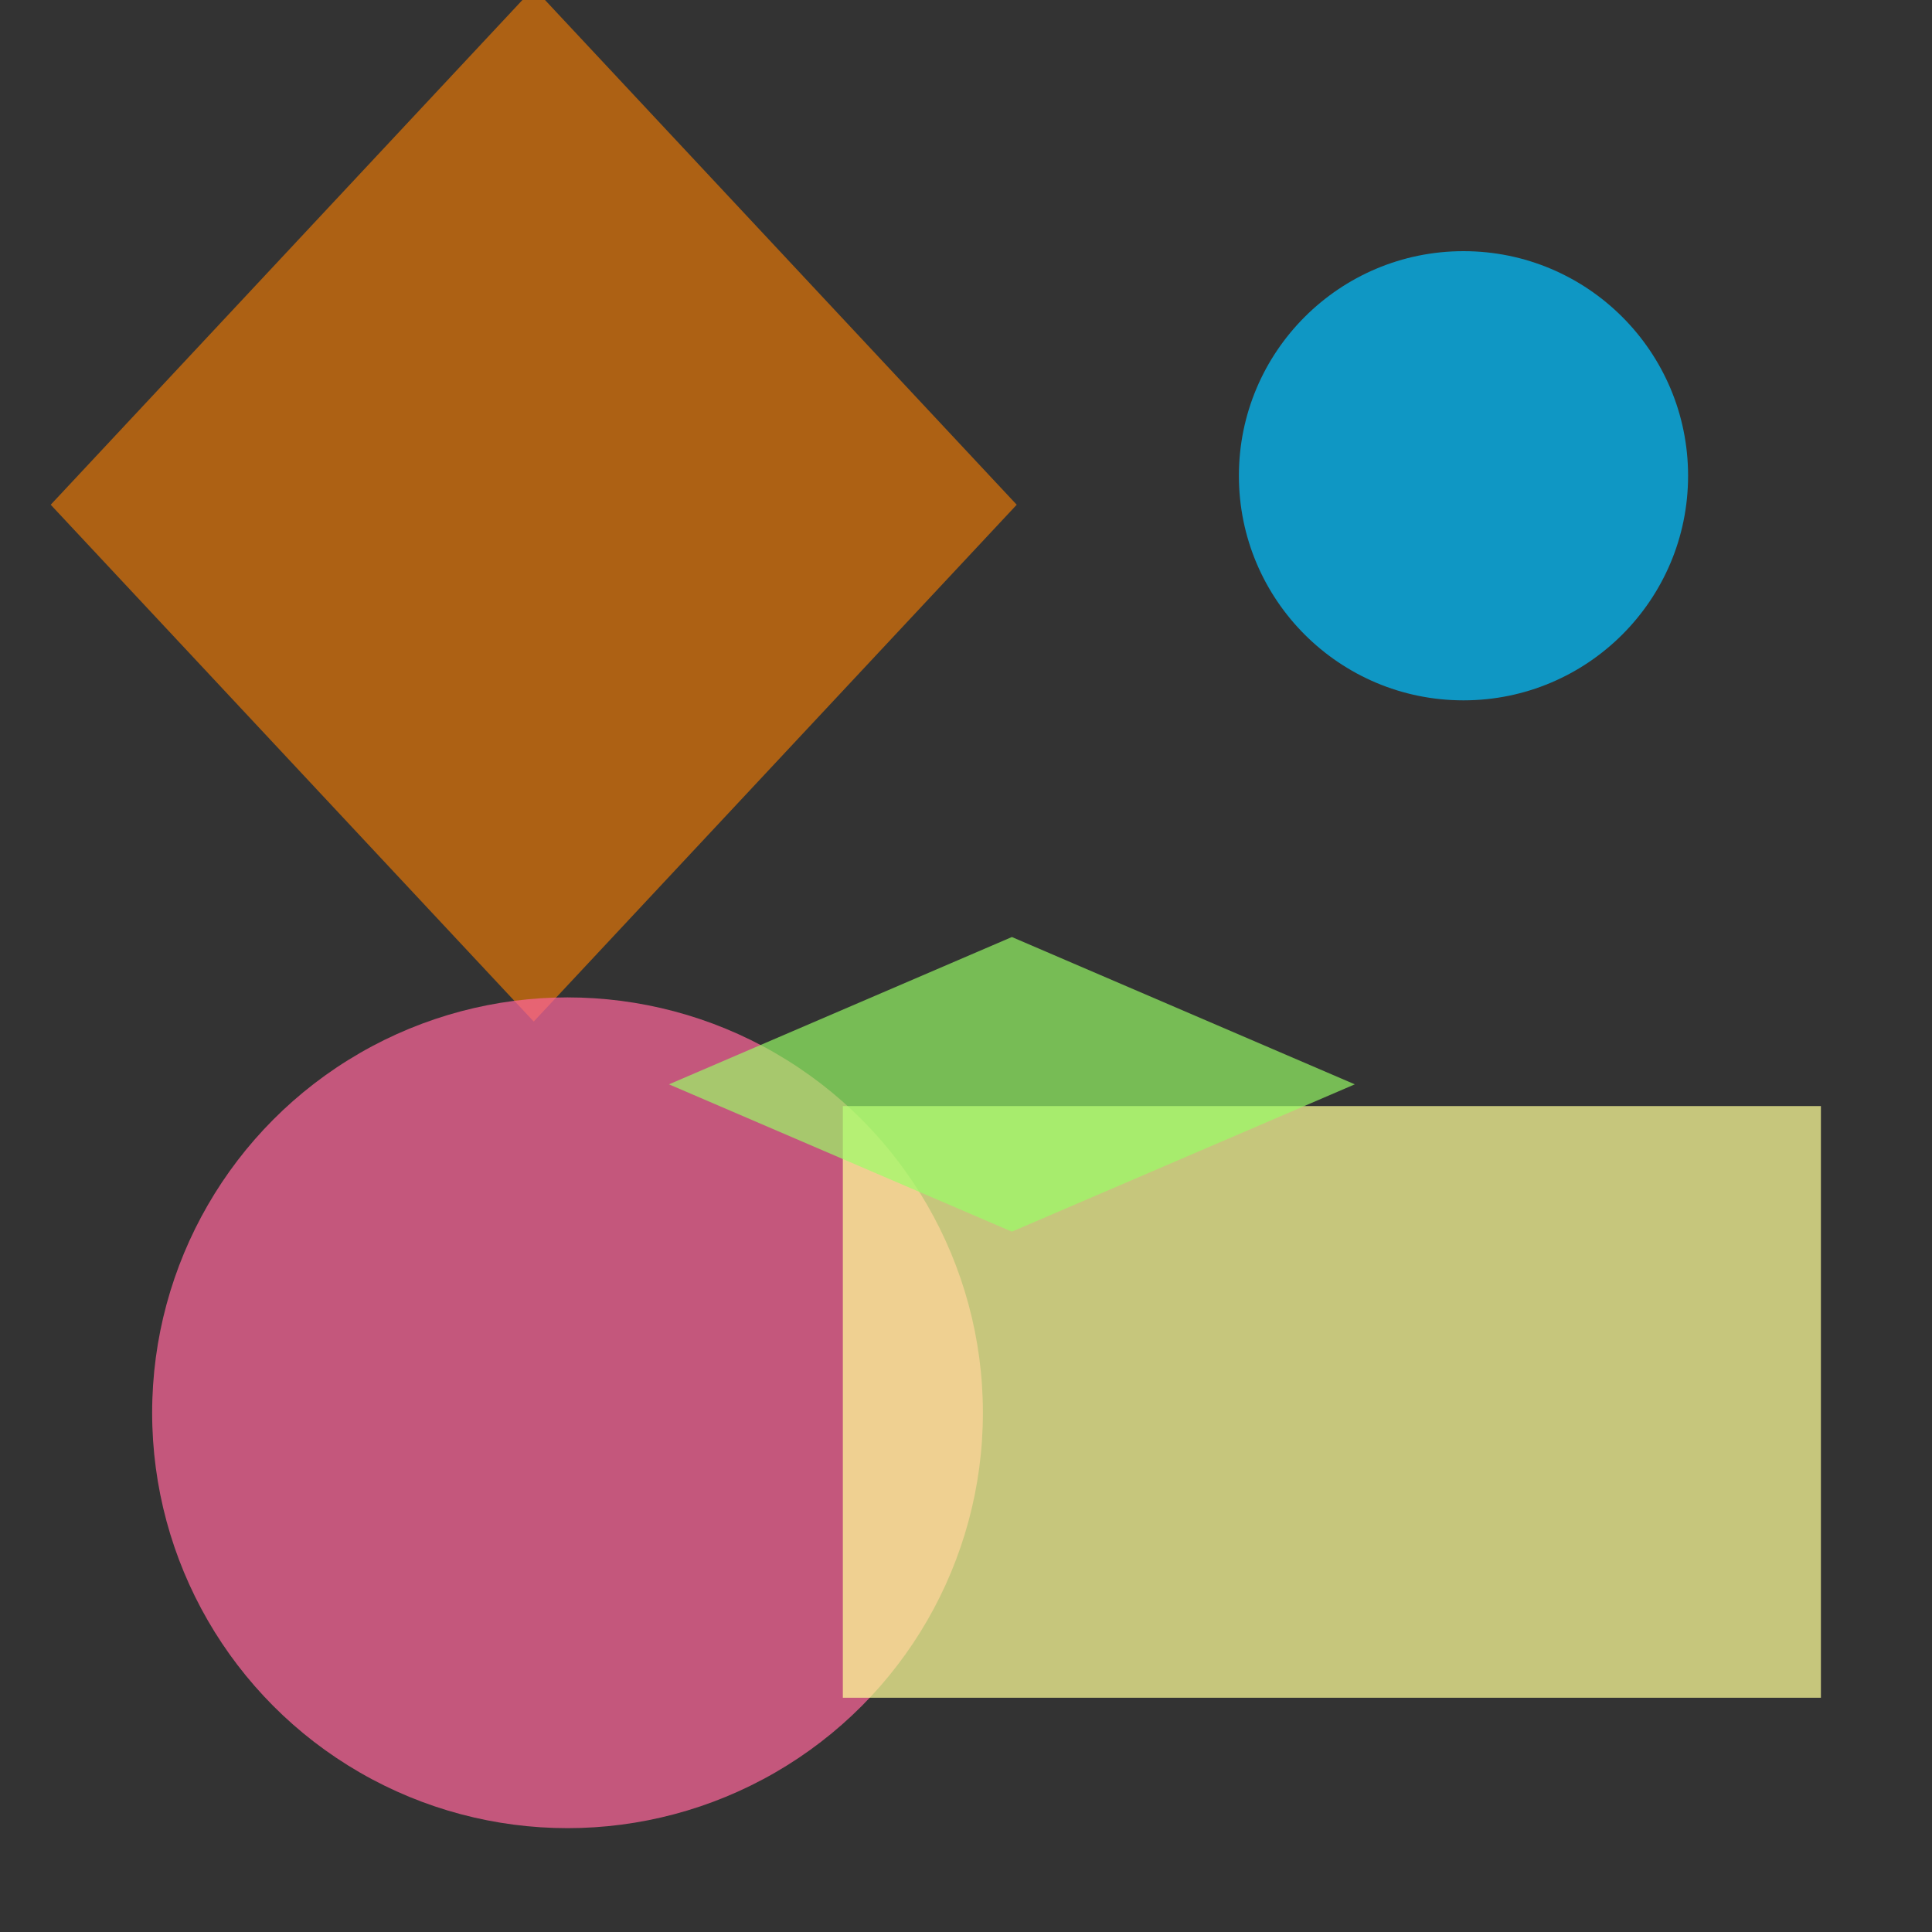 <?xml version="1.0" encoding="utf-8"?>
<svg width="800px" height="800px" viewBox="0 0 800 800" xmlns="http://www.w3.org/2000/svg">
<rect x="0" y="0" width="800" height="800" fill="#333333" stroke="none"/>
<polygon points="221,-5 421,209 221,423 21,209" fill="#FF8000" fill-opacity="0.60" />
<circle cx="606" cy="197" r="93" fill="#00BFFF" fill-opacity="0.71" />
<circle cx="235" cy="585" r="172" fill="#FF6699" fill-opacity="0.71" />
<rect x="349" y="458" width="405" height="245" fill="#FFFF99" fill-opacity="0.72" />
<polygon points="419,388 561,449 419,510 277,449" fill="#99FF66" fill-opacity="0.67" />
</svg>

